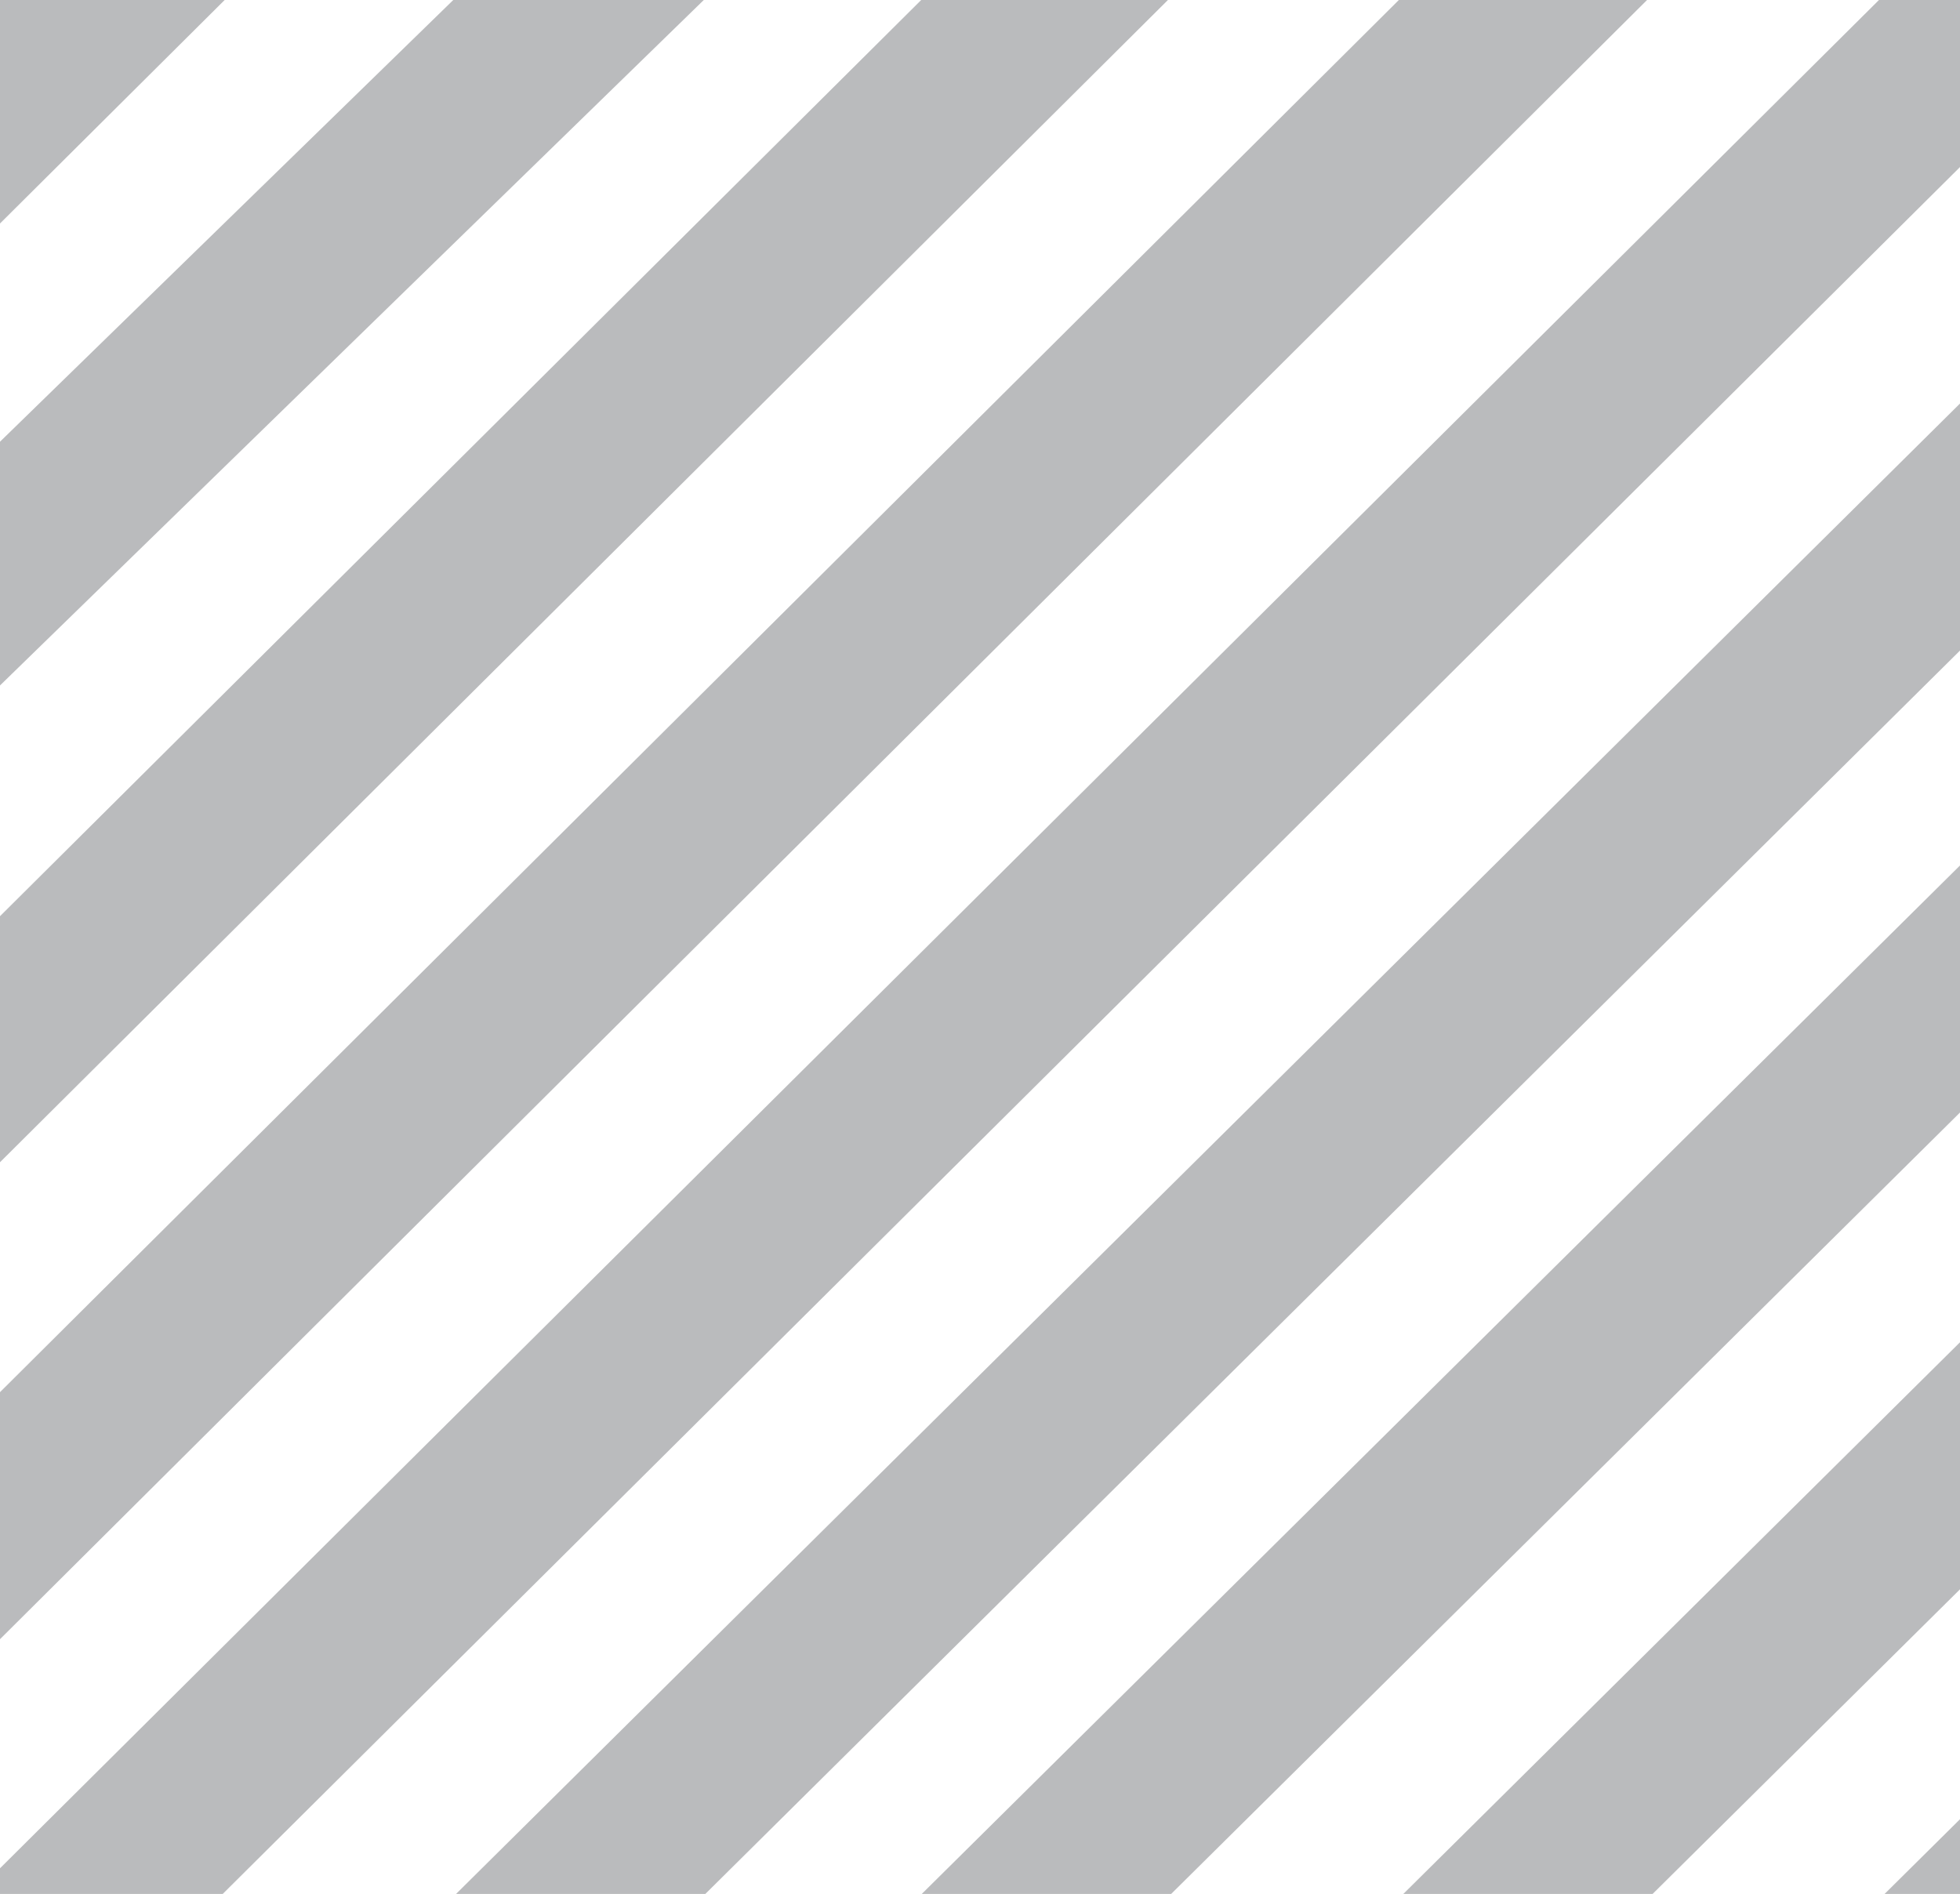 <svg xmlns="http://www.w3.org/2000/svg" width="119" height="115" viewBox="0 0 119 115">
  <path d="M114.08.27,0,113.71v15L120,9.42V.27ZM84.93.27,0,84.8v15L100,.27Zm-29,0L0,55.9V70.84L70.91.27ZM27.52.27,0,27.09v14.8L42.73.27ZM0,.27V13.84L13.64.27ZM0,142.71v15L120,38.78v-15Zm0,28v15L120,66.83v-15Zm0,29v15L120,95.78v-15Zm0,28.95v15L120,124.74v-15Zm0,28.05v15L120,152.78v-15Zm0,28.95v15L120,181.73v-15Zm0,29v15L120,210.69v-15Zm0,28.76v11.55H3.44L120,239.61v-15Zm17.27,11.55H32.38L120,267.74v-15Zm29.09,0H61.43L120,296.65v-15Zm29.09,0h15L120,325.52V310.61Zm28.19,0H119l1-1V338.65Z" transform="translate(0 -0.27)" fill="#BABBBD" fill-rule="evenodd"/>
</svg>
